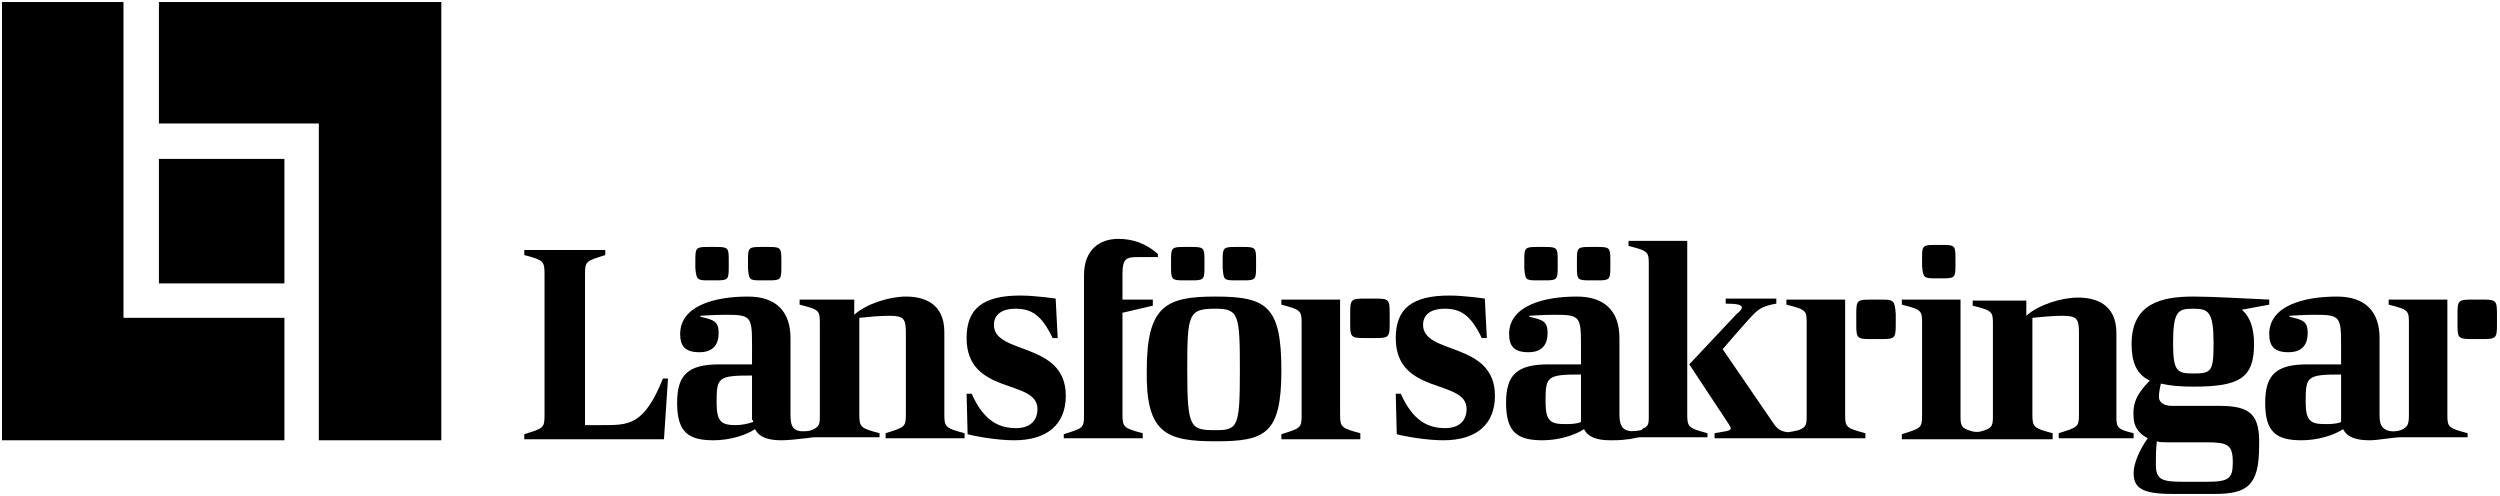 <?xml version="1.0" encoding="utf-8"?>
<!-- Generator: Adobe Illustrator 21.1.0, SVG Export Plug-In . SVG Version: 6.00 Build 0)  -->
<svg version="1.1" id="Lager_1" xmlns="http://www.w3.org/2000/svg" xmlns:xlink="http://www.w3.org/1999/xlink" x="0px" y="0px"
	 width="247px" height="49px" viewBox="0 0 247 49" style="enable-background:new 0 0 247 49;" xml:space="preserve">
<title>LF</title>
<desc>Created with Sketch.</desc>
<g id="Group-11" transform="translate(27, 37)">
	<path id="Shape" d="M101.6-5.1V4c0,1.3-0.1,1.3-2,1.9v0.5h7.8V5.8c-1.9-0.5-2-0.6-2-1.9V-7.4h-5.8v0.5
		C101.5-6.4,101.6-6.3,101.6-5.1z"/>
	<path id="Shape_1_" d="M107.8-3.6h1.1c1.3,0,1.4-0.1,1.4-1.4v-1.1c0-1.3-0.1-1.4-1.4-1.4h-1.1c-1.3,0-1.4,0.1-1.4,1.4v1.1
		C106.4-3.7,106.5-3.6,107.8-3.6z"/>
	<path id="Shape_2_" d="M155.3,4V-7.4h-5.8v0.5c2,0.5,2,0.6,2,1.9V4c0,0.9,0,1.2-0.8,1.5c-0.4,0.1-0.9,0.2-1.1,0.2
		c-0.7-0.1-1-0.3-1.4-0.9l-5-7.3c0,0,2.3-2.7,3.1-3.5c0.5-0.5,1-0.8,2.2-1v-0.5h-5v0.5c1.1,0,1.6,0.1,1.6,0.4c0,0.1-0.2,0.4-0.5,0.6
		L139.9-1l3.9,5.9c0.1,0.2,0.2,0.3,0.2,0.4c0,0.3-0.5,0.3-1.6,0.5v0.5h7.9l0,0h7V5.8C155.4,5.3,155.3,5.2,155.3,4z"/>
	<path id="Shape_3_" d="M158.9-7.4h-1.1c-1.3,0-1.4,0.1-1.4,1.4v1.1c0,1.3,0.1,1.4,1.4,1.4h1.1c1.3,0,1.4-0.1,1.4-1.4v-1.1
		C160.2-7.3,160.1-7.4,158.9-7.4z"/>
	<path id="Shape_4_" d="M32.4,5h-1.6V-9.9c0-1.3,0.1-1.3,2-1.9v-0.5h-8v0.5c1.9,0.5,2,0.6,2,1.9V4c0,1.3-0.1,1.3-2,1.9v0.5h13.8
		L39,0.4h-0.5C36.6,5.1,35.1,5,32.4,5z"/>
	<path id="Shape_5_" d="M48.1-9.3H49c1.1,0,1.2-0.1,1.2-1.2v-0.9c0-1.1-0.1-1.2-1.2-1.2h-0.9c-1.1,0-1.2,0.1-1.2,1.2v0.9
		C47-9.4,47-9.3,48.1-9.3z"/>
	<path id="Shape_6_" d="M42.9-9.3h0.9c1.1,0,1.2-0.1,1.2-1.2v-0.9c0-1.1-0.1-1.2-1.2-1.2h-0.9c-1.1,0-1.2,0.1-1.2,1.2v0.9
		C41.8-9.4,41.9-9.3,42.9-9.3z"/>
	<path id="Shape_7_" d="M44.1-1c-3.1,0-4.2,1-4.2,3.8c0,2.9,1.1,3.7,3.6,3.7c1.6,0,3.2-0.5,4.1-1.1c0.4,0.8,1.3,1.1,2.6,1.1
		c0.7,0,1.5-0.1,2.4-0.2c0.2,0,0.5-0.1,1-0.1h6.3V5.8c-1.9-0.5-2-0.6-2-1.9v-9.5c1-0.1,2-0.2,3-0.2c1.4,0,1.6,0.3,1.6,1.7v8
		c0,1.3-0.1,1.3-2,1.9v0.5h7.8V5.8c-1.9-0.5-2-0.6-2-1.9v-8.1c0-2.9-2.1-3.5-3.8-3.5c-1.6,0-3.9,0.7-5.1,1.8v-1.5H52v0.5
		c2,0.5,2,0.6,2,1.9V4c0,0.8,0,1.1-0.6,1.4c-0.4,0.2-0.7,0.2-0.8,0.2c-1.3,0.1-1.5-0.5-1.5-1.7v-7.5c0-2.7-1.5-4.1-4.2-4.1
		c-3.5,0-6.7,1-6.7,3.7c0,1.2,0.5,1.8,1.9,1.8S44-3,44-4.1c0-1.1-0.4-1.3-1.8-1.6v-0.1c0,0,1.4-0.1,2.4-0.1c2.5,0,2.7,0.1,2.7,2.8
		V-1L44.1-1L44.1-1z M47.4,4.5v0.2C46.8,4.9,46.2,5,45.7,5c-1.4,0-1.9-0.3-1.9-2.2c0-2.5,0.1-2.7,3.5-2.7V4.5z"/>
	<path id="Shape_8_" d="M73.4,5.3c-1.7,0-3.2-0.7-4.4-3.4h-0.5l0.1,4c0.7,0.2,2.9,0.6,4.6,0.6c3.3,0,5.1-1.6,5.1-4.4
		c0-5.4-7.1-4-7.1-7c0-1.1,0.9-1.6,2.1-1.6c1.6,0,2.6,0.6,3.7,2.9h0.5l-0.2-3.9c0,0-2-0.3-3.5-0.3c-3.7,0-5.3,1.3-5.3,4.2
		c0,5.7,7,4,7,7C75.5,4.7,74.6,5.3,73.4,5.3z"/>
	<path id="Shape_9_" d="M78.1,6.3h7.8V5.8c-1.9-0.5-2-0.6-2-1.9V-6.1l3-0.7v-0.6h-3v-2.5c0-1.6,0.4-1.7,1.6-1.7h1.9v-0.3
		c-1.2-1.1-2.6-1.5-3.9-1.5c-1.9,0-3.4,1.1-3.4,3.6v2.4v1.1V4c0,1.3-0.1,1.3-2,1.9V6.3z"/>
	<path id="Shape_10_" d="M95-9.3h0.9c1.1,0,1.2-0.1,1.2-1.2v-0.9c0-1.1-0.1-1.2-1.2-1.2H95c-1.1,0-1.2,0.1-1.2,1.2v0.9
		C93.9-9.4,93.9-9.3,95-9.3z"/>
	<path id="Shape_11_" d="M89.9-9.3h0.9c1.1,0,1.2-0.1,1.2-1.2v-0.9c0-1.1-0.1-1.2-1.2-1.2h-0.9c-1.1,0-1.2,0.1-1.2,1.2v0.9
		C88.7-9.4,88.8-9.3,89.9-9.3z"/>
	<path id="Shape_12_" d="M93.1,6.6c4.9,0,6.5-0.7,6.5-7s-1.4-7.3-6.5-7.3c-4.9,0-6.8,0.9-6.8,7.3C86.2,5.8,88.2,6.6,93.1,6.6z
		 M93.1-6.5c2.3,0,2.4,0.6,2.4,6.1c0,5.6-0.2,5.9-2.4,5.9c-2.5,0-2.8-0.2-2.8-5.9C90.3-6,90.4-6.5,93.1-6.5z"/>
	<path id="Shape_13_" d="M115.8,5.3c-1.7,0-3.2-0.7-4.4-3.4h-0.5l0.1,4c0.7,0.2,2.9,0.6,4.6,0.6c3.3,0,5.1-1.6,5.1-4.4
		c0-5.4-7.1-4-7.1-7c0-1.1,0.9-1.6,2.1-1.6c1.6,0,2.6,0.6,3.7,2.9h0.5l-0.2-3.9c0,0-2-0.3-3.5-0.3c-3.7,0-5.3,1.3-5.3,4.2
		c0,5.7,7,4,7,7C117.9,4.7,117,5.3,115.8,5.3z"/>
	<path id="Shape_14_" d="M164.1-9.5h0.9c1.1,0,1.2-0.1,1.2-1.2v-0.9c0-1.1-0.1-1.2-1.2-1.2h-0.9c-1.1,0-1.2,0.1-1.2,1.2v0.9
		C163-9.6,163.1-9.5,164.1-9.5z"/>
	<path id="Shape_15_" d="M182.1,4v-8.1c0-2.9-2.1-3.5-3.8-3.5c-1.6,0-3.9,0.7-5.1,1.8v-1.5h-5.3v0.5c2,0.5,2,0.6,2,1.9V4
		c0,1,0,1.3-1.1,1.6c-0.3,0.1-0.7,0.1-1,0c-1.1-0.3-1.1-0.6-1.1-1.6V-7.4h-5.8v0.5c2,0.5,2,0.6,2,1.9V4c0,1.3-0.1,1.3-2,1.9v0.5h7
		h0.9h7V5.8c-1.9-0.5-2-0.6-2-1.9v-9.5c1-0.1,2-0.2,3-0.2c1.4,0,1.6,0.3,1.6,1.7v8c0,1.3-0.1,1.3-2,1.9v0.5h7.4V5.8
		C182.1,5.4,182.1,5.2,182.1,4z"/>
	<path id="Shape_16_" d="M192.3,3.1h-4.7c-0.9,0-1.3-0.4-1.3-0.9c0-0.4,0.1-0.9,0.2-1.3c0.9,0.2,1.8,0.3,3.2,0.3c4.5,0,6-0.8,6-4.2
		c0-1.6-0.4-2.7-1.2-3.4l2.7-0.5v-0.5c-2.4-0.1-5.5-0.3-7.5-0.3c-3.2,0-6.1,0.7-6.1,4.7c0,1.8,0.5,3,1.8,3.6
		c-1.4,1.4-1.7,2.4-1.6,3.6c0,0.8,0.4,1.6,1.4,2.1c-0.8,1.1-1.4,2.5-1.4,3.4c0,1.5,0.8,2.1,3.8,2.1h4.2c3.2,0,4.4-0.8,4.4-4.7
		C196.3,4,195.4,3.1,192.3,3.1z M189.7-6.5c1.5,0,2,0.3,2,3.4c0,2.8-0.2,3-2,3c-1.6,0-2-0.2-2-3C187.7-6.3,188.2-6.5,189.7-6.5z
		 M191,10.6h-2.3c-2.1,0-2.7-0.2-2.7-1.7c0-0.8,0-1.5,0.1-2.3c0.3,0.1,0.6,0.1,1,0.1h3.8c2.2,0,2.7,0.2,2.7,2
		C193.6,10.3,193.2,10.6,191,10.6z"/>
	<path id="Shape_17_" d="M126-1c-3.1,0-4.2,1-4.2,3.8c0,2.9,1.1,3.7,3.6,3.7c1.6,0,3.2-0.5,4.1-1.1c0.4,0.8,1.3,1.1,2.6,1.1
		c0.5,0,1.1,0,1.7-0.1c0.4,0,0.8-0.2,1.4-0.2h6.5v0h0V5.8c-1.9-0.5-2-0.6-2-1.9v-17.1h-5.8v0h0v0.5c2,0.5,2,0.6,2,1.9V4
		c0,0.6,0,0.9-0.2,1.1c-0.1,0.1-0.2,0.2-0.3,0.2l0,0c0,0-0.1,0-0.1,0.1c-0.1,0-0.1,0.1-0.2,0.1c-0.4,0.1-0.8,0.1-1,0.1
		c-0.9-0.1-1.1-0.7-1.1-1.7v-7.5c0-2.7-1.5-4.1-4.2-4.1c-3.5,0-6.7,1-6.7,3.7c0,1.2,0.5,1.8,1.9,1.8c1.4,0,1.9-0.8,1.9-1.9
		c0-1.1-0.4-1.3-1.8-1.6v-0.1c0,0,1.4-0.1,2.4-0.1c2.5,0,2.7,0.1,2.7,2.8V-1L126-1L126-1z M129.2,4.5v0.2c-0.5,0.2-1.1,0.2-1.6,0.2
		c-1.4,0-1.9-0.3-1.9-2.2c0-2.5,0.1-2.7,3.5-2.7L129.2,4.5L129.2,4.5z"/>
	<path id="Shape_18_" d="M130-9.3h0.9c1.1,0,1.2-0.1,1.2-1.2v-0.9c0-1.1-0.1-1.2-1.2-1.2H130c-1.1,0-1.2,0.1-1.2,1.2v0.9
		C128.8-9.4,128.9-9.3,130-9.3z"/>
	<path id="Shape_19_" d="M124.8-9.3h0.9c1.1,0,1.2-0.1,1.2-1.2v-0.9c0-1.1-0.1-1.2-1.2-1.2h-0.9c-1.1,0-1.2,0.1-1.2,1.2v0.9
		C123.7-9.4,123.7-9.3,124.8-9.3z"/>
	<path id="Shape_20_" d="M214.8,4V-7.4H209v0.5c2,0.5,2,0.6,2,1.9V4c0,0.9-0.1,1.2-0.8,1.5c-0.3,0.1-0.9,0.2-1.4,0
		c-0.6-0.3-0.7-0.7-0.7-1.6v-7.5c0-2.7-1.5-4.1-4.2-4.1c-3.5,0-6.7,1-6.7,3.7c0,1.2,0.5,1.8,1.9,1.8c1.4,0,1.9-0.8,1.9-1.9
		c0-1.1-0.4-1.3-1.8-1.6v-0.1c0,0,1.4-0.1,2.4-0.1c2.5,0,2.7,0.1,2.7,2.8V-1h-3.3c-3.1,0-4.2,1-4.2,3.8c0,2.9,1.1,3.7,3.6,3.7
		c1.6,0,3.2-0.5,4.1-1.1c0.4,0.8,1.3,1.1,2.6,1.1c0.9,0,2.3-0.3,3.2-0.3l0,0h6.5V5.8C214.9,5.3,214.8,5.2,214.8,4z M204.3,4.5v0.2
		c-0.5,0.2-1.1,0.2-1.6,0.2c-1.4,0-1.9-0.3-1.9-2.2c0-2.5,0.1-2.7,3.5-2.7L204.3,4.5L204.3,4.5z"/>
	<path id="Shape_21_" d="M218.3-7.4h-1.1c-1.3,0-1.4,0.1-1.4,1.4v1.1c0,1.3,0.1,1.4,1.4,1.4h1.1c1.3,0,1.4-0.1,1.4-1.4v-1.1
		C219.7-7.3,219.6-7.4,218.3-7.4z"/>
	<polygon id="Shape_22_" points="-11.3,-36.8 -11.3,-24.8 4.5,-24.8 4.5,6.5 16.6,6.5 16.6,-36.8 	"/>
	<polygon id="Shape_23_" points="-26.8,-36.8 -26.8,6.5 1.1,6.5 1.1,-5.6 -14.8,-5.6 -14.8,-36.8 	"/>
	<rect id="Rectangle-path" x="-11.3" y="-21.3" width="12.4" height="12.3"/>
</g>
</svg>
